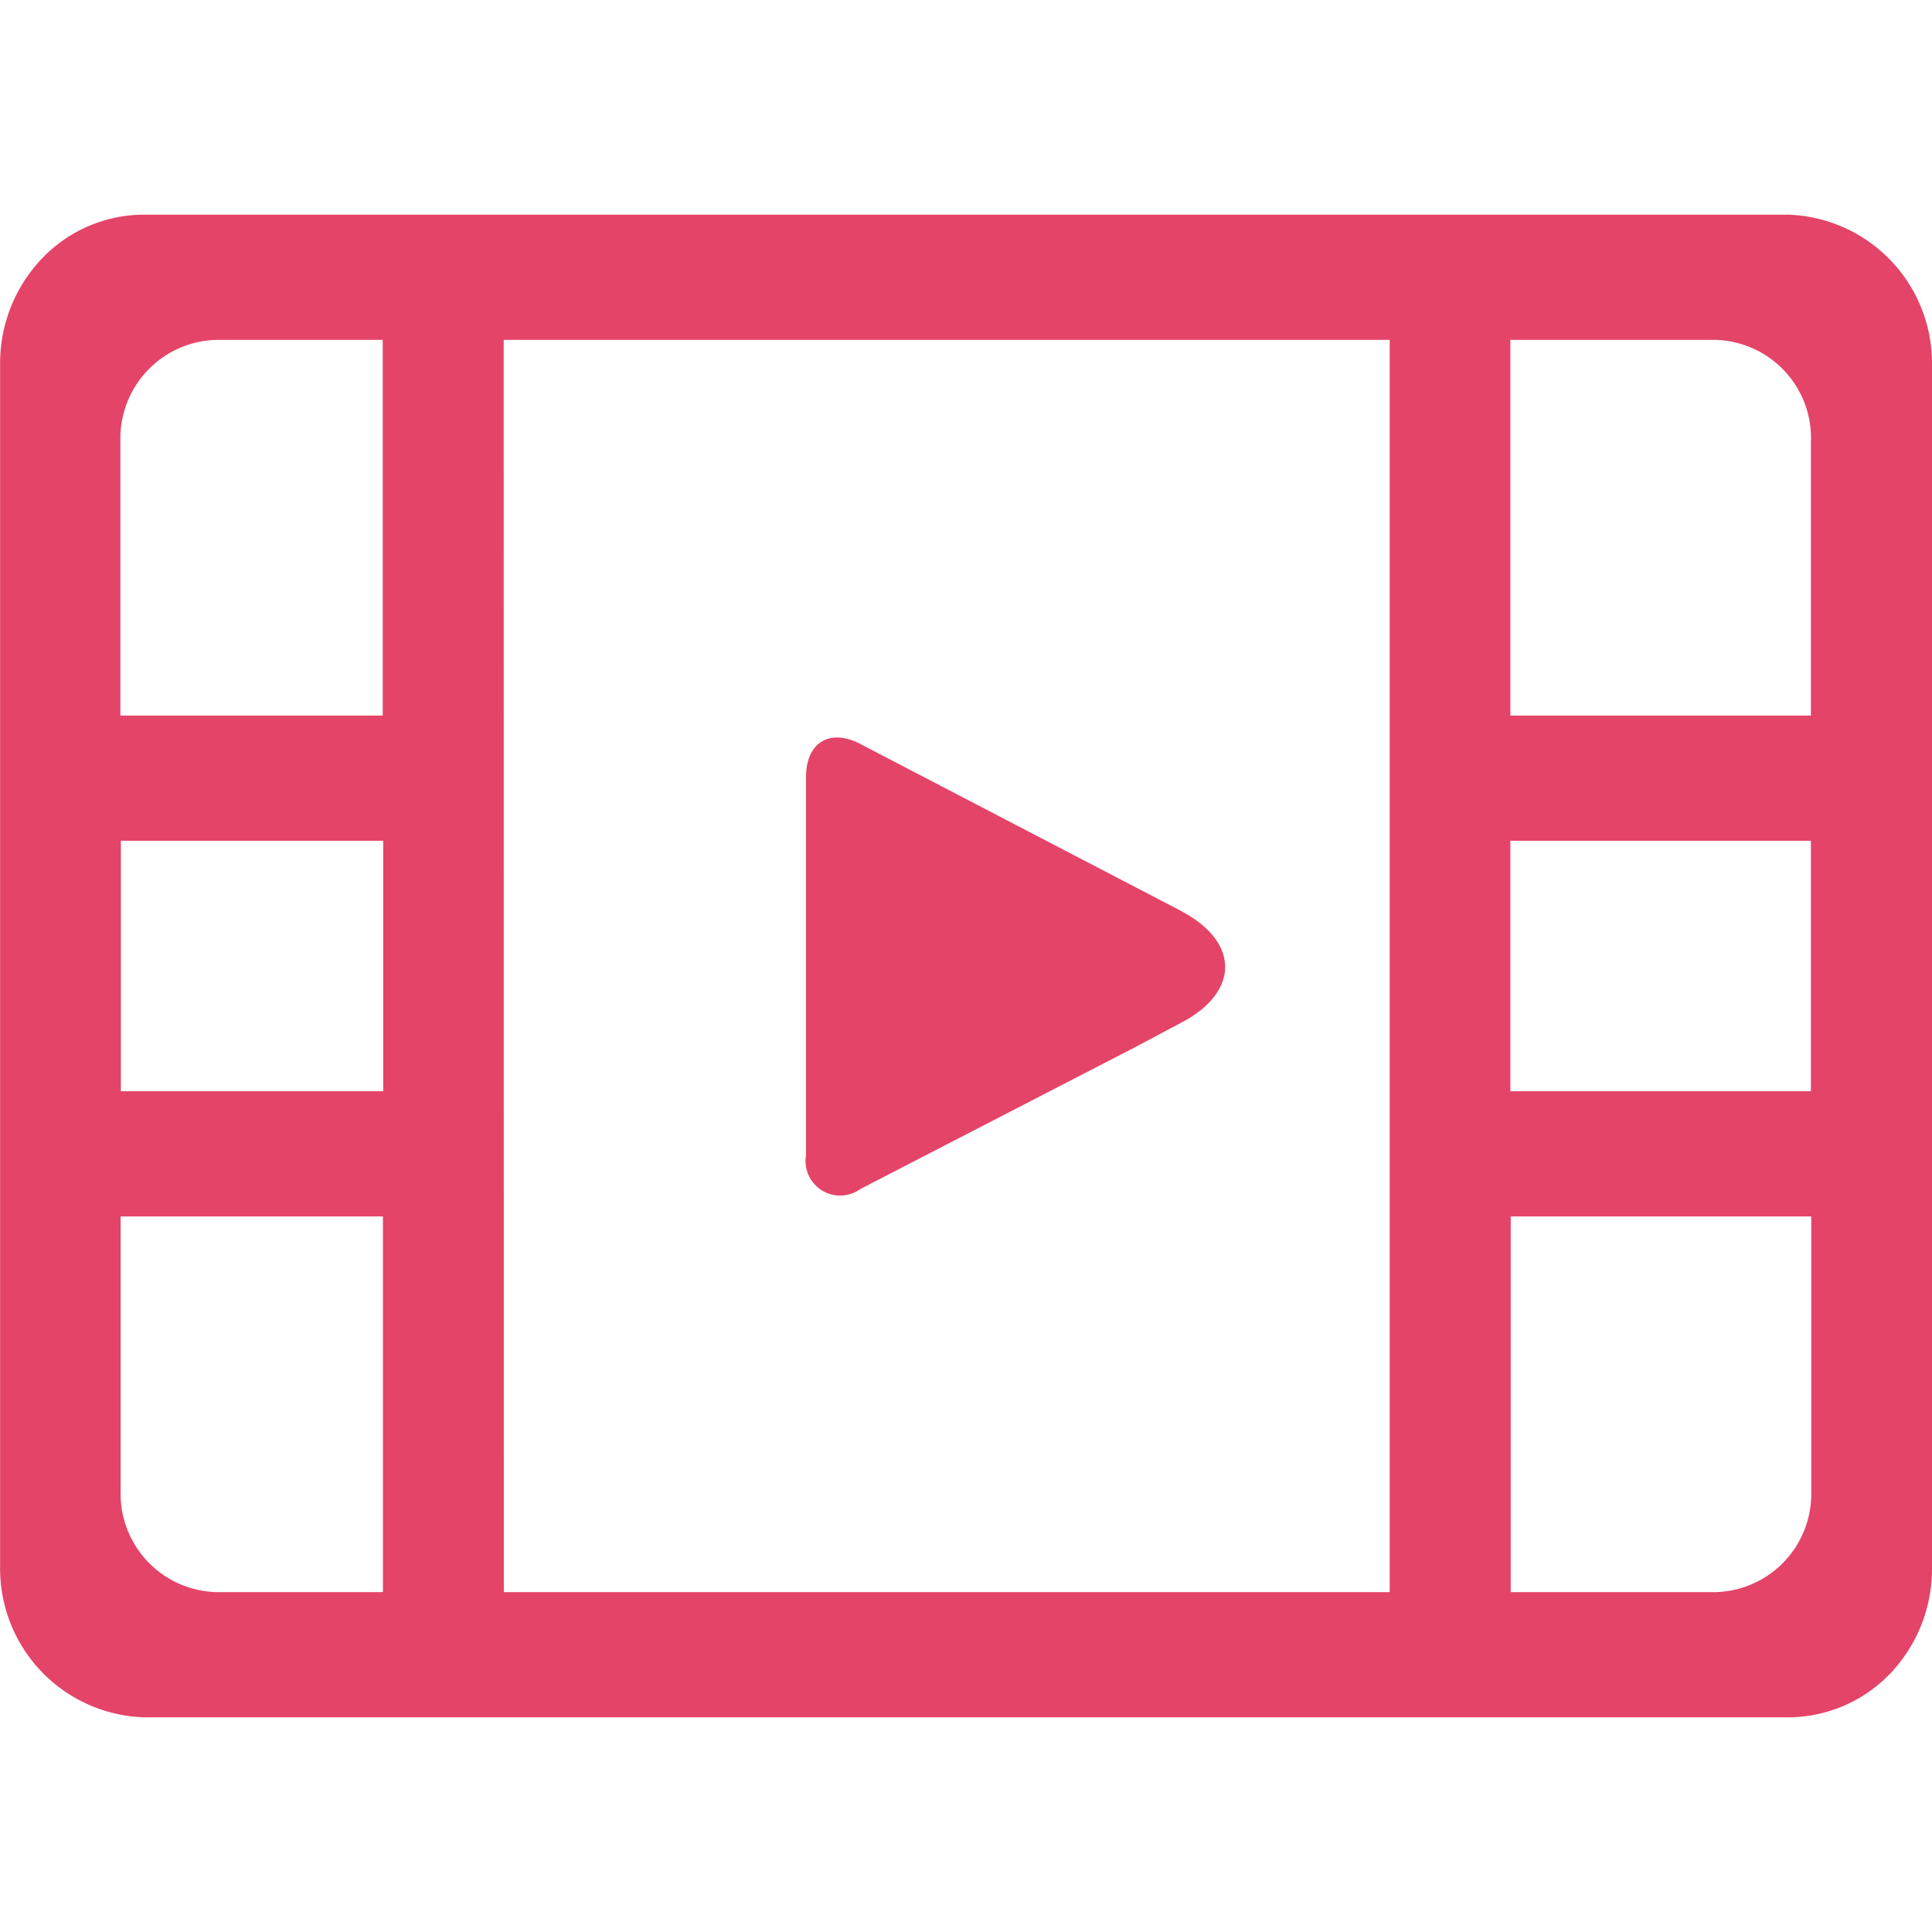 <svg xmlns="http://www.w3.org/2000/svg" width="54" height="54" viewBox="0 0 54 54">
  <g id="グループ_2569" data-name="グループ 2569" transform="translate(-731 -2618)">
    <rect id="長方形_599" data-name="長方形 599" width="54" height="54" transform="translate(731 2618)" fill="none"/>
    <g id="グループ_2032" data-name="グループ 2032" transform="translate(479.295 2157.589)">
      <path id="パス_2044" data-name="パス 2044" d="M301.658,466.411h-45.9a3.945,3.945,0,0,0-2.862,1.206,4.239,4.239,0,0,0-1.188,2.955v33.639a4.156,4.156,0,0,0,4.05,4.2h45.9a3.967,3.967,0,0,0,2.862-1.206,4.242,4.242,0,0,0,1.185-2.955V470.581a4.154,4.154,0,0,0-4.047-4.17Zm-46.575,17.5h7.332v7h-7.332Zm10.7-14h24.765v35H265.787Zm28.137,14h8.4v7h-8.4Zm8.4-11.2v7.7h-8.4v-10.5h5.733a2.744,2.744,0,0,1,2.67,2.8Zm-44.58-2.8h4.662v10.5h-7.332v-7.7a2.754,2.754,0,0,1,2.67-2.8Zm-2.664,32.2v-7.7h7.332v10.5h-4.662a2.75,2.75,0,0,1-2.67-2.8Zm44.583,2.8H293.93v-10.5h8.4v7.7a2.746,2.746,0,0,1-2.661,2.8Zm0,0" transform="translate(0 0)" fill="#e44468"/>
      <path id="パス_2045" data-name="パス 2045" d="M269.7,476.13l-9.005-4.687c-.843-.417-1.481,0-1.481.945v10.568a.967.967,0,0,0,1.52.945l7.656-3.952,1.319-.7c1.61-.843,1.646-2.243-.009-3.116Zm0,0" transform="translate(15.019 9.743)" fill="#e44468"/>
    </g>
  </g>
</svg>
